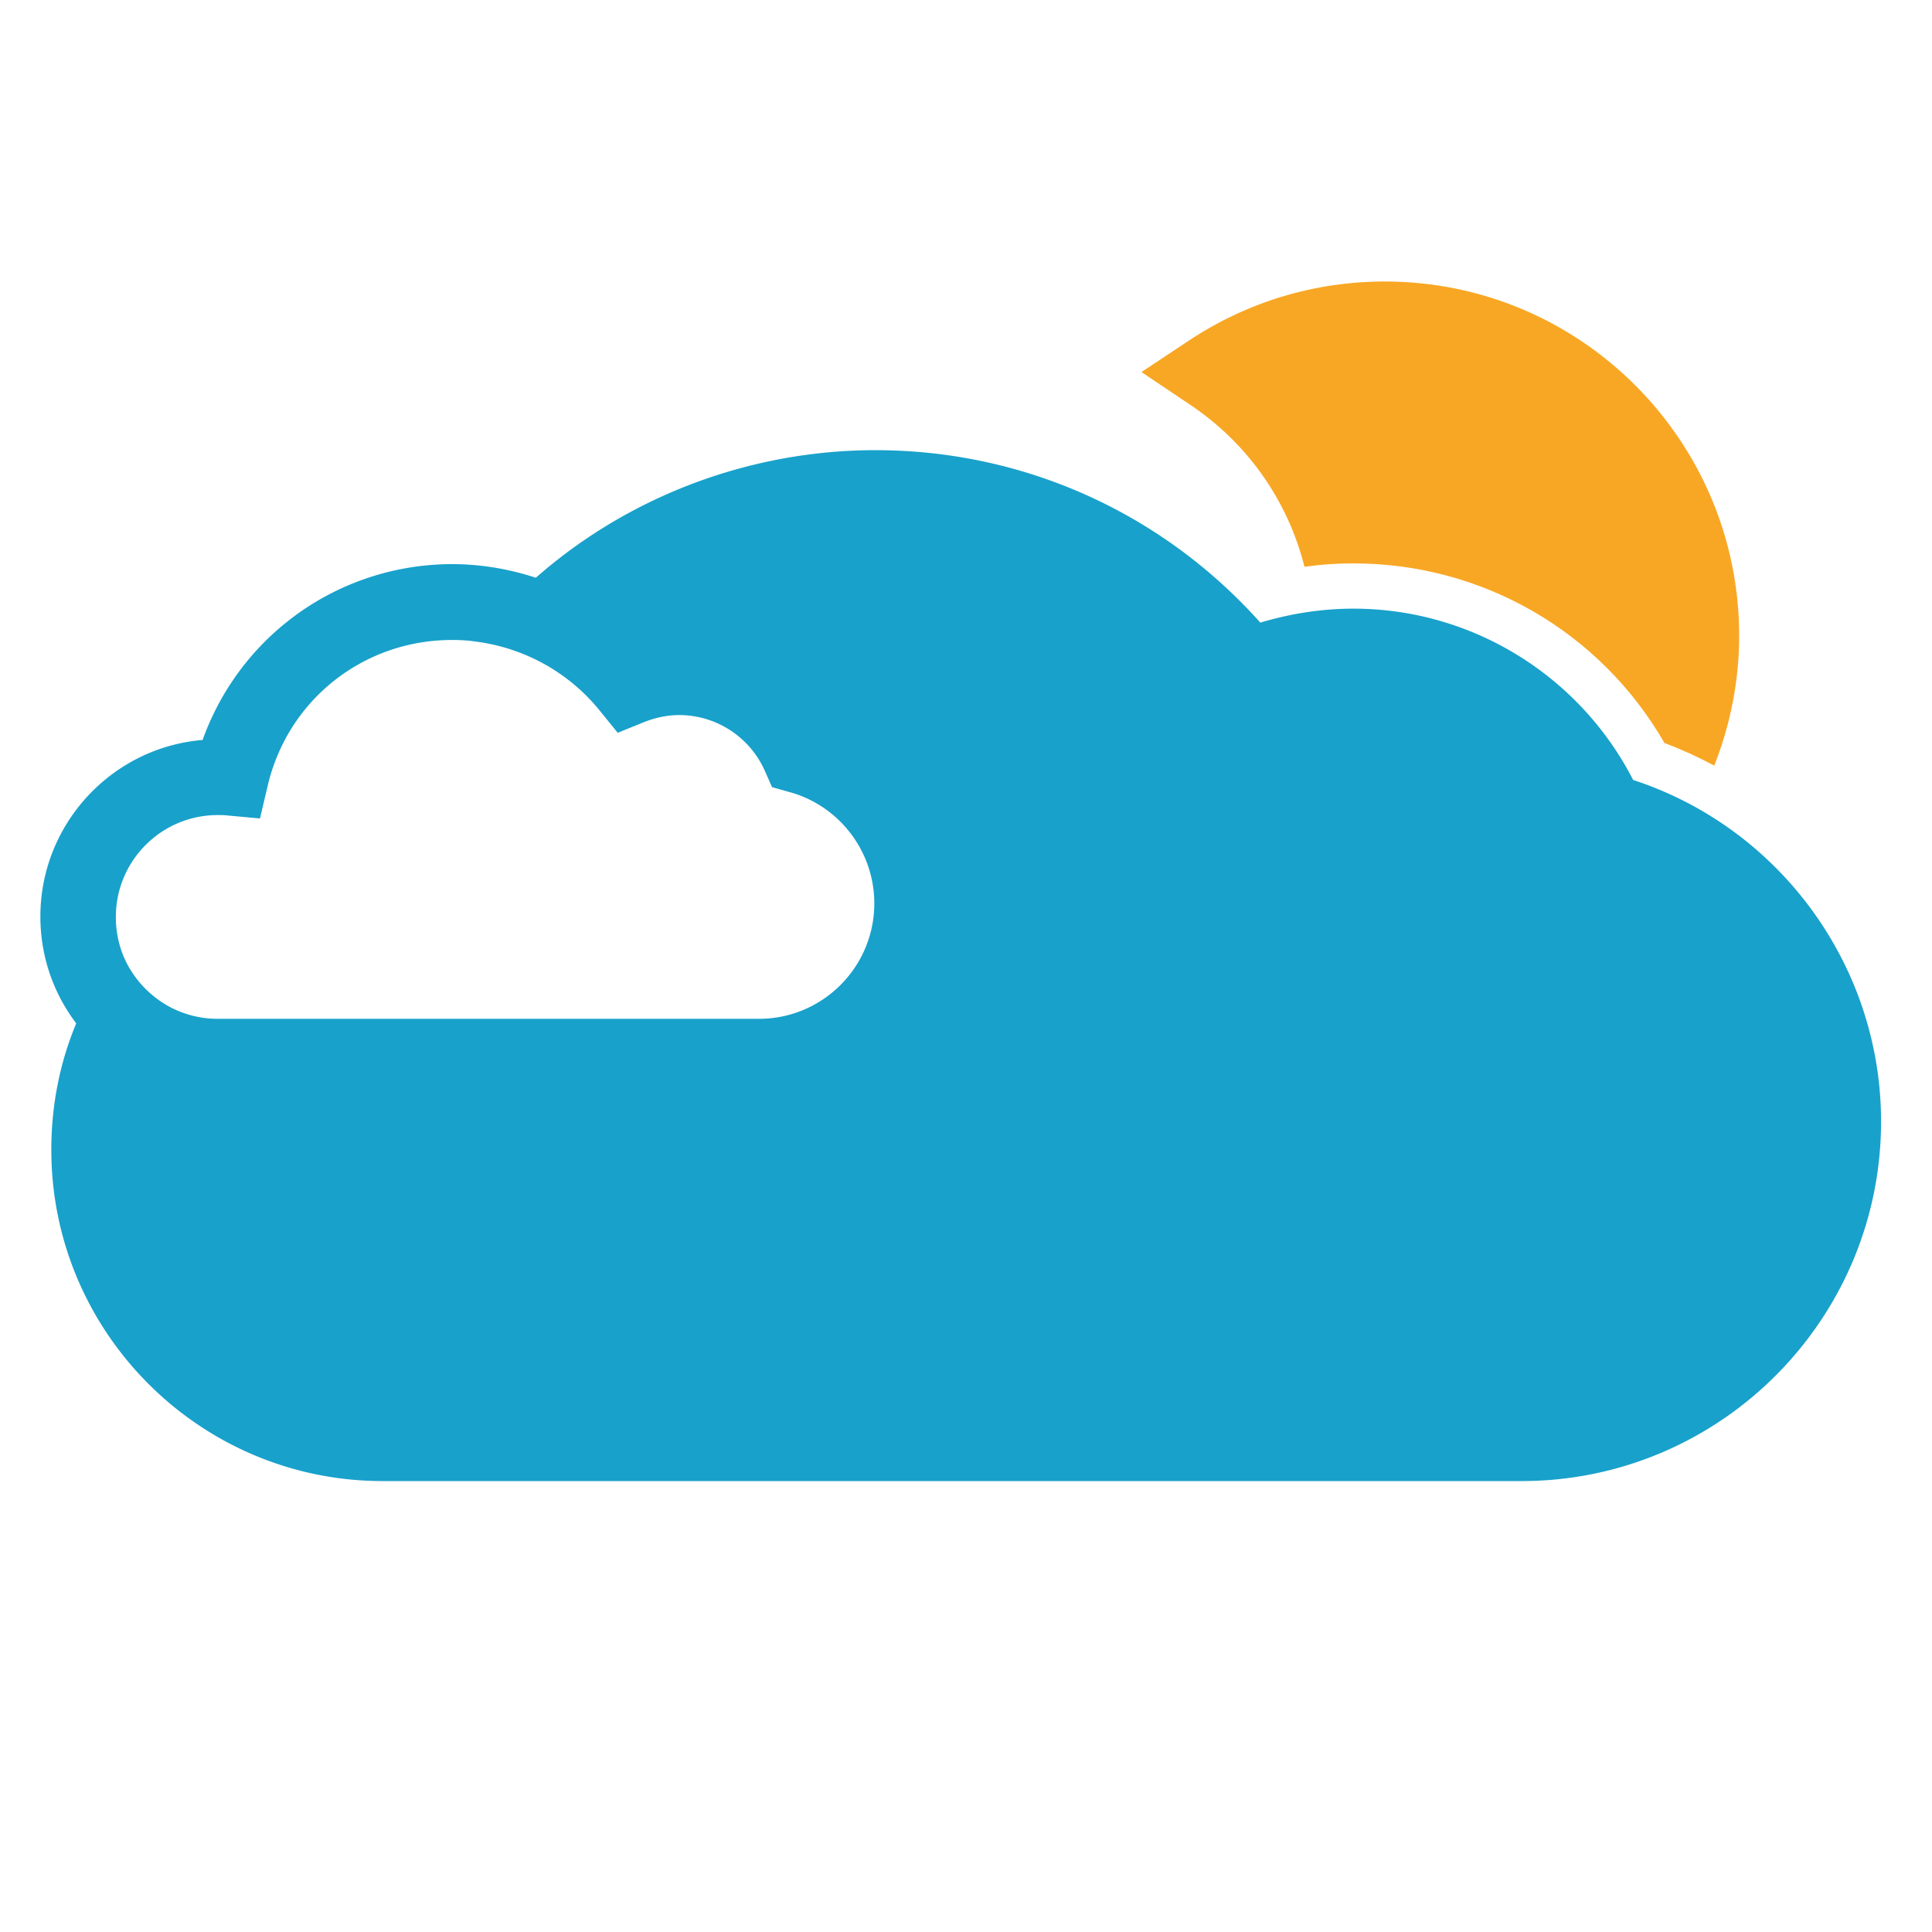 <svg version="1.1" xmlns="http://www.w3.org/2000/svg" x="0" y="0" viewBox="0 0 512 512" xml:space="preserve"><path d="M432.8 206.7c-14.2-27.7-42.8-45.4-74.1-45.4-8.4 0-16.7 1.3-24.7 3.7-26-29.1-62.7-45.7-102-45.7-31.1 0-61.5 10.7-85.6 30.1-1.5 1.2-3 2.5-4.4 3.7-7.1-2.3-14.5-3.6-22.2-3.6-16 0-31.6 5.5-44 15.5-10.1 8.1-17.8 19-22.1 31.1-24.1 2-43 22.3-43 46.8 0 10.6 3.5 20.4 9.5 28.3-4.3 10.3-6.6 21.6-6.6 33.5 0 48.4 39.4 87.8 87.8 87.8h301.8c52.6 0 95.3-42.8 95.3-95.3 0-41.2-26.8-77.8-65.7-90.5zM30.7 243c0-14.9 12.1-27 27-27 .8 0 1.6 0 2.5.1l8.7.8 2-8.5c5.3-22.9 25.4-38.8 48.9-38.8 2.1 0 4.1.1 6.1.4 7.2.9 14 3.3 20.1 7 4.9 3 9.3 6.8 13 11.4l4.7 5.8 6.9-2.8c3-1.2 6.2-1.9 9.4-1.9 9.8 0 18.7 5.8 22.7 14.8l1.9 4.3 4.6 1.3c13.2 3.6 22.5 15.7 22.5 29.5 0 16.9-13.7 30.6-30.6 30.6H57.7a27 27 0 0 1-12.6-3.1c-6.2-3.3-11.1-9-13.2-15.8-.8-2.6-1.2-5.3-1.2-8.1z" fill="#18a1cb"/><path d="M345.7 150.2c4.3-.6 8.6-.9 12.9-.9 34.3 0 65.5 18.1 82.5 47.6 4.5 1.7 8.9 3.7 13.2 6 4.2-10.7 6.6-22.3 6.6-34.4 0-51.8-42.1-93.9-93.9-93.9-18.6 0-36.5 5.4-52 15.7l-12.5 8.3L315 107c15.5 10.2 26.3 25.7 30.7 43.2z" fill="#f8a724"/></svg>